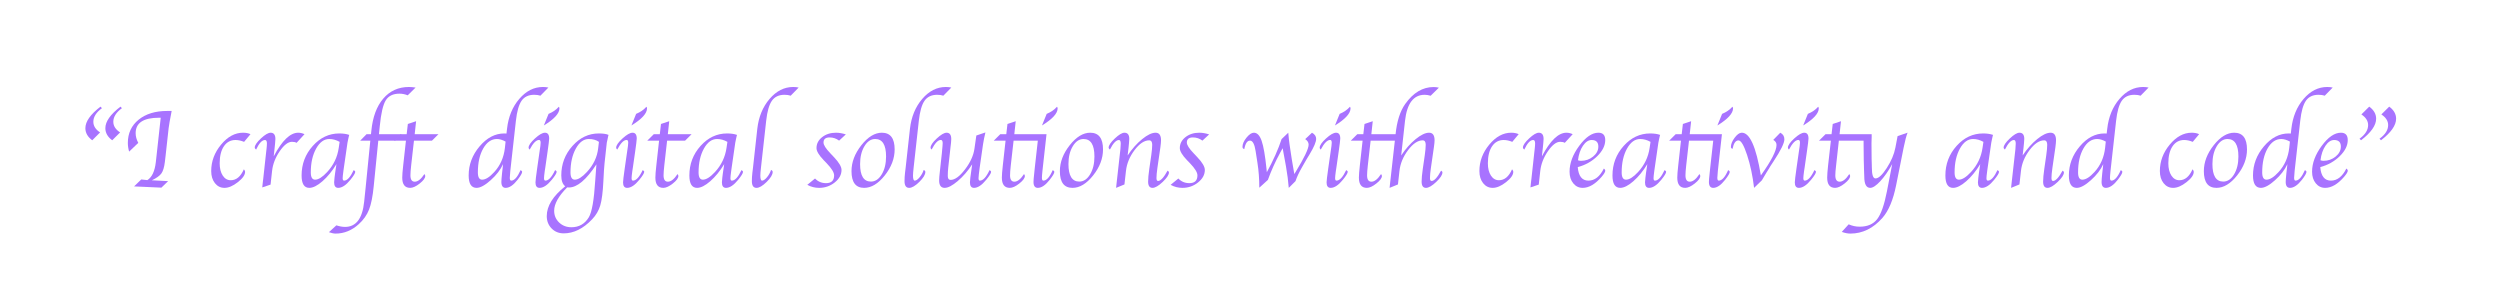 <?xml version="1.0" encoding="UTF-8" standalone="no"?>
<!DOCTYPE svg PUBLIC "-//W3C//DTD SVG 1.1//EN" "http://www.w3.org/Graphics/SVG/1.1/DTD/svg11.dtd">
<!-- Created with Vectornator (http://vectornator.io/) -->
<svg height="100%" stroke-miterlimit="10" style="fill-rule:nonzero;clip-rule:evenodd;stroke-linecap:round;stroke-linejoin:round;" version="1.1" viewBox="0 0 3481.37 399.269" width="100%" xml:space="preserve" xmlns="http://www.w3.org/2000/svg" xmlns:vectornator="http://vectornator.io" xmlns:xlink="http://www.w3.org/1999/xlink">
<defs>
<clipPath id="TextBounds">
<rect height="352.893" width="3367.29" x="34.229" y="80.578"/>
</clipPath>
</defs>
<g id="Layer-1" vectornator:layerName="Layer 1">
<g fill="#a873ff" opacity="1" stroke="none">
<path clip-path="url(#TextBounds)" d="M167.795 148.484L169.748 150.672C161.78 156.505 157.795 162.807 157.795 169.578C157.795 175.359 160.946 180.307 167.248 184.422L156.233 195.359C149.878 190.62 146.701 184.995 146.701 178.484C146.701 169.265 153.733 159.265 167.795 148.484ZM139.983 148.484L141.936 150.672C133.967 156.505 129.983 162.807 129.983 169.578C129.983 175.359 133.108 180.307 139.358 184.422L128.42 195.359C122.066 190.62 118.889 184.995 118.889 178.484C118.889 169.265 125.92 159.265 139.983 148.484Z" fill-rule="evenodd"/>
<path clip-path="url(#TextBounds)" d="M192.561 198.953L179.826 211.14C178.628 207.078 178.03 203.041 178.03 199.031C178.03 185.594 183.03 174.812 193.03 166.687C203.03 158.562 216.311 154.5 232.873 154.5L239.045 154.5C236.701 166.427 235.295 174.448 234.826 178.562L230.608 216.765L229.592 225.437C228.707 232.833 227.105 238.172 224.787 241.453C222.47 244.734 218.03 247.937 211.467 251.062L234.123 252.234L224.748 261.297L186.701 259.578L196.701 249.89L205.217 250.828C211.571 246.817 215.477 238.614 216.936 226.219L217.795 218.64L223.811 163.953L221.389 163.953C199.722 163.953 188.889 171.114 188.889 185.437C188.889 189.916 190.113 194.422 192.561 198.953Z" fill-rule="evenodd"/>
<path clip-path="url(#TextBounds)" d="M348.811 186.844L339.905 197.547C335.738 195.828 331.753 194.969 327.951 194.969C321.128 194.969 315.751 197.859 311.819 203.64C307.886 209.422 305.92 217.338 305.92 227.39C305.92 234.474 307.339 240.177 310.178 244.5C313.017 248.823 316.727 250.984 321.311 250.984C329.071 250.984 335.165 245.906 339.592 235.75C340.738 237 341.311 238.172 341.311 239.265C341.311 243.588 337.938 248.393 331.194 253.679C324.449 258.966 318.264 261.609 312.639 261.609C307.222 261.609 302.782 259.435 299.319 255.086C295.855 250.737 294.123 245.099 294.123 238.172C294.123 224.682 298.707 212.416 307.873 201.375C317.04 190.333 327.222 184.812 338.42 184.812C342.483 184.812 345.946 185.489 348.811 186.844Z" fill-rule="evenodd"/>
<path clip-path="url(#TextBounds)" d="M381.155 217.703C392.717 195.776 404.097 184.812 415.295 184.812C418.212 184.812 421.128 185.489 424.045 186.844L413.03 198.875C411.363 197.937 409.227 197.469 406.623 197.469C401.207 197.469 395.49 201.857 389.475 210.633C383.459 219.409 379.931 228.536 378.889 238.015L376.78 257.078L365.217 260.984L365.451 258.64L365.998 253.562L366.623 248.484L370.686 211.297L371.155 207.234C371.519 204.161 371.701 201.661 371.701 199.734C371.701 196.557 370.816 194.969 369.045 194.969C364.878 194.969 360.738 199.422 356.623 208.328C355.321 207.338 354.696 206.323 354.748 205.281C354.905 202.104 357.808 197.898 363.459 192.664C369.11 187.429 373.576 184.812 376.858 184.812C381.285 184.812 383.498 187.729 383.498 193.562C383.498 194.969 383.368 196.87 383.108 199.265L382.561 204.734L381.858 211.297L381.155 217.703Z" fill-rule="evenodd"/>
<path clip-path="url(#TextBounds)" d="M468.498 228.562C462.613 238.25 456.142 246.179 449.084 252.351C442.027 258.523 435.894 261.609 430.686 261.609C423.55 261.609 419.983 255.854 419.983 244.344C419.983 228.51 425.178 214.799 435.569 203.211C445.959 191.622 458.264 185.828 472.483 185.828C477.899 185.828 482.509 186.505 486.311 187.859C486.05 188.797 485.894 189.37 485.842 189.578L484.905 193.719C484.28 196.583 483.941 198.25 483.889 198.719L478.889 233.25L478.186 238.25C477.509 243.198 477.17 246.505 477.17 248.172C477.17 250.411 477.821 251.531 479.123 251.531C483.498 251.531 487.977 246.635 492.561 236.844C493.967 237.677 494.67 238.51 494.67 239.344C494.67 241.166 492.431 244.838 487.951 250.359C481.858 257.859 476.207 261.609 470.998 261.609C467.196 261.609 465.295 259.057 465.295 253.953C465.295 252.39 465.477 250.229 465.842 247.469L466.623 241.219L467.639 234.344L468.498 228.562ZM472.951 197.547C468.212 194.89 463.42 193.562 458.576 193.562C451.285 193.562 445.165 198.015 440.217 206.922C435.269 215.828 432.795 226.87 432.795 240.047C432.795 246.817 434.8 250.203 438.811 250.203C443.446 250.203 449.045 246.661 455.608 239.578C464.462 230.047 469.826 218.849 471.701 205.984L472.951 197.547Z" fill-rule="evenodd"/>
<path clip-path="url(#TextBounds)" d="M526.78 195.906L520.451 259.109C519.045 273.432 516.871 284.344 513.928 291.844C510.985 299.344 506.233 306.088 499.67 312.078C490.035 320.88 479.227 325.281 467.248 325.281C464.852 325.281 461.78 324.63 458.03 323.328L468.42 313.797C472.847 315.255 476.858 315.984 480.451 315.984C495.816 315.984 504.696 304.344 507.092 281.062L509.123 261.687L515.686 195.906L501.545 195.906L510.451 186.844L516.623 186.844L517.092 182.312C518.967 163.041 524.514 148.028 533.733 137.273C542.951 126.518 554.852 121.14 569.436 121.14C572.196 121.14 575.295 121.401 578.733 121.922L567.795 132.703C563.889 131.192 560.061 130.437 556.311 130.437C547.352 130.437 540.972 133.536 537.17 139.734C533.368 145.932 530.608 157.807 528.889 175.359L527.717 186.844L559.358 186.844L550.061 195.906L526.78 195.906Z" fill-rule="evenodd"/>
<path clip-path="url(#TextBounds)" d="M576.467 195.906L572.561 230.437C571.884 236.635 571.545 241.219 571.545 244.187C571.545 250.073 573.55 253.015 577.561 253.015C581.884 253.015 586.363 249.474 590.998 242.39C591.78 243.38 592.17 244.265 592.17 245.047C592.17 247.963 589.605 251.453 584.475 255.515C579.345 259.578 574.931 261.609 571.233 261.609C563.837 261.609 560.139 256.87 560.139 247.39C560.139 243.901 560.582 238.25 561.467 230.437L565.295 195.906L548.811 195.906L557.951 186.844L566.311 186.844L567.951 172.625L579.436 168.797L577.483 186.844L610.608 186.844L601.467 195.906L576.467 195.906Z" fill-rule="evenodd"/>
<path clip-path="url(#TextBounds)" d="M705.295 185.984L706.076 179.265C707.951 162.599 713.642 148.745 723.147 137.703C732.652 126.661 743.602 121.14 755.998 121.14C758.967 121.14 761.519 121.401 763.655 121.922L752.561 133.25C750.113 132.416 747.222 132 743.889 132C736.076 132 730.243 134.734 726.389 140.203C722.535 145.672 719.878 154.995 718.42 168.172L711.155 233.25L710.608 238.25C710.139 242.677 709.905 245.828 709.905 247.703C709.905 250.255 710.582 251.531 711.936 251.531C716.259 251.531 720.608 246.635 724.983 236.844C726.389 237.677 727.092 238.51 727.092 239.344C727.092 241.219 724.983 244.89 720.764 250.359C714.878 257.859 709.358 261.609 704.201 261.609C700.191 261.609 698.186 258.849 698.186 253.328C698.186 251.297 698.498 247.26 699.123 241.219L699.905 234.344L700.53 228.562C696.988 236.375 691.246 243.836 683.303 250.945C675.36 258.054 668.811 261.609 663.655 261.609C656.311 261.609 652.639 255.854 652.639 244.344C652.639 229.291 657.717 215.776 667.873 203.797C678.03 191.817 689.488 185.828 702.248 185.828C702.873 185.828 703.889 185.88 705.295 185.984ZM704.045 197.156C699.67 194.76 695.66 193.562 692.014 193.562C684.306 193.562 677.951 197.937 672.951 206.687C667.951 215.437 665.451 226.557 665.451 240.047C665.451 246.817 667.431 250.203 671.389 250.203C676.181 250.203 681.806 246.661 688.264 239.578C696.649 230.463 701.597 219.265 703.108 205.984L704.045 197.156Z" fill-rule="evenodd"/>
<path clip-path="url(#TextBounds)" d="M773.03 236.844C774.436 237.677 775.139 238.484 775.139 239.265C775.139 241.14 772.873 244.838 768.342 250.359C762.248 257.859 756.597 261.609 751.389 261.609C747.587 261.609 745.686 259.083 745.686 254.031C745.686 251.896 746.467 245.333 748.03 234.344L751.076 213.094L751.858 207.703L752.483 203.406C752.743 201.583 752.873 200.047 752.873 198.797C752.873 196.192 752.144 194.89 750.686 194.89C746.623 194.89 742.248 199.37 737.561 208.328C736.571 207.442 736.076 206.557 736.076 205.672C736.076 202.495 739.006 198.224 744.865 192.859C750.725 187.495 755.399 184.812 758.889 184.812C762.795 184.812 764.748 187.521 764.748 192.937C764.748 193.979 764.54 196.114 764.123 199.344L763.42 204.578C763.368 204.995 763.082 207.104 762.561 210.906L759.358 233.25L758.576 238.25C757.899 243.198 757.561 246.505 757.561 248.172C757.561 250.411 758.212 251.531 759.514 251.531C763.889 251.531 768.394 246.635 773.03 236.844ZM757.326 174.734L763.889 158.562C769.722 156.166 774.514 152.859 778.264 148.64C778.785 149.37 779.045 150.125 779.045 150.906C779.045 157.885 771.806 165.828 757.326 174.734Z" fill-rule="evenodd"/>
<path clip-path="url(#TextBounds)" d="M834.045 197.547C830.295 194.89 825.582 193.562 819.905 193.562C812.769 193.562 806.74 198.041 801.819 207C796.897 215.958 794.436 226.974 794.436 240.047C794.436 246.817 796.441 250.203 800.451 250.203C805.035 250.203 810.634 246.661 817.248 239.578C826.415 229.734 831.675 218.588 833.03 206.14L834.045 197.547ZM847.405 187.859C847.144 188.797 846.988 189.37 846.936 189.578L846.076 193.719C845.399 196.739 845.035 198.406 844.983 198.719L841.858 227.312C841.337 232.104 840.79 240.515 840.217 252.547C839.488 267.599 838.056 278.745 835.92 285.984C833.785 293.224 830.009 299.682 824.592 305.359C812.196 318.432 798.993 324.969 784.983 324.969C778.212 324.969 772.587 322.677 768.108 318.094C763.628 313.51 761.389 307.781 761.389 300.906C761.389 286.896 769.957 273.067 787.092 259.422C783.446 256.557 781.623 251.505 781.623 244.265C781.623 228.536 786.806 214.864 797.17 203.25C807.535 191.635 819.774 185.828 833.889 185.828C839.878 185.828 844.384 186.505 847.405 187.859ZM830.53 228.875C816.467 250.333 803.733 261.062 792.326 261.062C791.858 261.062 791.024 261.01 789.826 260.906C777.743 273.094 771.701 283.953 771.701 293.484C771.701 299.995 774.006 305.45 778.615 309.851C783.225 314.252 788.941 316.453 795.764 316.453C806.285 316.453 814.358 311.817 819.983 302.547C824.253 295.411 827.222 278.406 828.889 251.531C829.514 241.375 830.061 233.823 830.53 228.875Z" fill-rule="evenodd"/>
<path clip-path="url(#TextBounds)" d="M894.983 236.844C896.389 237.677 897.092 238.484 897.092 239.265C897.092 241.14 894.826 244.838 890.295 250.359C884.201 257.859 878.55 261.609 873.342 261.609C869.54 261.609 867.639 259.083 867.639 254.031C867.639 251.896 868.42 245.333 869.983 234.344L873.03 213.094L873.811 207.703L874.436 203.406C874.696 201.583 874.826 200.047 874.826 198.797C874.826 196.192 874.097 194.89 872.639 194.89C868.576 194.89 864.201 199.37 859.514 208.328C858.524 207.442 858.03 206.557 858.03 205.672C858.03 202.495 860.959 198.224 866.819 192.859C872.678 187.495 877.352 184.812 880.842 184.812C884.748 184.812 886.701 187.521 886.701 192.937C886.701 193.979 886.493 196.114 886.076 199.344L885.373 204.578C885.321 204.995 885.035 207.104 884.514 210.906L881.311 233.25L880.53 238.25C879.852 243.198 879.514 246.505 879.514 248.172C879.514 250.411 880.165 251.531 881.467 251.531C885.842 251.531 890.347 246.635 894.983 236.844ZM879.28 174.734L885.842 158.562C891.675 156.166 896.467 152.859 900.217 148.64C900.738 149.37 900.998 150.125 900.998 150.906C900.998 157.885 893.759 165.828 879.28 174.734Z" fill-rule="evenodd"/>
<path clip-path="url(#TextBounds)" d="M928.967 195.906L925.061 230.437C924.384 236.635 924.045 241.219 924.045 244.187C924.045 250.073 926.05 253.015 930.061 253.015C934.384 253.015 938.863 249.474 943.498 242.39C944.28 243.38 944.67 244.265 944.67 245.047C944.67 247.963 942.105 251.453 936.975 255.515C931.845 259.578 927.431 261.609 923.733 261.609C916.337 261.609 912.639 256.87 912.639 247.39C912.639 243.901 913.082 238.25 913.967 230.437L917.795 195.906L901.311 195.906L910.451 186.844L918.811 186.844L920.451 172.625L931.936 168.797L929.983 186.844L963.108 186.844L953.967 195.906L928.967 195.906Z" fill-rule="evenodd"/>
<path clip-path="url(#TextBounds)" d="M1008.5 228.562C1002.61 238.25 996.142 246.179 989.084 252.351C982.027 258.523 975.894 261.609 970.686 261.609C963.55 261.609 959.983 255.854 959.983 244.344C959.983 228.51 965.178 214.799 975.569 203.211C985.959 191.622 998.264 185.828 1012.48 185.828C1017.9 185.828 1022.51 186.505 1026.31 187.859C1026.05 188.797 1025.89 189.37 1025.84 189.578L1024.9 193.719C1024.28 196.583 1023.94 198.25 1023.89 198.719L1018.89 233.25L1018.19 238.25C1017.51 243.198 1017.17 246.505 1017.17 248.172C1017.17 250.411 1017.82 251.531 1019.12 251.531C1023.5 251.531 1027.98 246.635 1032.56 236.844C1033.97 237.677 1034.67 238.51 1034.67 239.344C1034.67 241.166 1032.43 244.838 1027.95 250.359C1021.86 257.859 1016.21 261.609 1011 261.609C1007.2 261.609 1005.3 259.057 1005.3 253.953C1005.3 252.39 1005.48 250.229 1005.84 247.469L1006.62 241.219L1007.64 234.344L1008.5 228.562ZM1012.95 197.547C1008.21 194.89 1003.42 193.562 998.576 193.562C991.285 193.562 985.165 198.015 980.217 206.922C975.269 215.828 972.795 226.87 972.795 240.047C972.795 246.817 974.8 250.203 978.811 250.203C983.446 250.203 989.045 246.661 995.608 239.578C1004.46 230.047 1009.83 218.849 1011.7 205.984L1012.95 197.547Z" fill-rule="evenodd"/>
<path clip-path="url(#TextBounds)" d="M1073.73 236.609C1075.24 237.338 1076 238.276 1076 239.422C1076 243.172 1073.2 247.807 1067.6 253.328C1062 258.849 1057.3 261.609 1053.5 261.609C1049.18 261.609 1047.01 258.484 1047.01 252.234C1047.01 248.432 1047.25 244.552 1047.72 240.594L1048.58 233.64L1054.59 179.265C1056.47 162.703 1062.16 148.875 1071.66 137.781C1081.17 126.687 1092.12 121.14 1104.51 121.14C1107.53 121.14 1110.09 121.401 1112.17 121.922L1101.08 133.25C1098.63 132.416 1095.76 132 1092.48 132C1084.67 132 1078.82 134.747 1074.94 140.242C1071.06 145.737 1068.39 155.047 1066.94 168.172L1059.67 233.64C1059.1 238.692 1058.81 242.312 1058.81 244.5C1058.81 249.187 1059.62 251.531 1061.23 251.531C1063.16 251.531 1065.43 249.982 1068.03 246.883C1070.63 243.784 1072.53 240.359 1073.73 236.609Z" fill-rule="evenodd"/>
<path clip-path="url(#TextBounds)" d="M1124.2 257.39L1134.98 248.562C1139.05 252.885 1144.15 255.047 1150.3 255.047C1157.8 255.047 1161.55 251.427 1161.55 244.187C1161.55 240.177 1158.11 234.578 1151.23 227.39L1146.78 222.781C1140.27 215.958 1137.01 210.437 1137.01 206.219C1137.01 200.177 1139.63 195.099 1144.87 190.984C1150.1 186.87 1156.55 184.812 1164.2 184.812C1168.37 184.812 1172.93 185.594 1177.87 187.156L1168.5 195.828C1164.54 192.859 1160.14 191.375 1155.3 191.375C1149.62 191.375 1146.78 193.745 1146.78 198.484C1146.78 201.87 1149.93 206.844 1156.23 213.406L1161.08 218.562C1168.26 226.062 1171.86 232.104 1171.86 236.687C1171.86 243.25 1168.71 249.044 1162.4 254.07C1156.1 259.096 1148.84 261.609 1140.61 261.609C1134.77 261.609 1129.31 260.203 1124.2 257.39Z" fill-rule="evenodd"/>
<path clip-path="url(#TextBounds)" d="M1203.34 261.609C1191.62 261.609 1185.76 253.849 1185.76 238.328C1185.76 225.828 1190.35 213.784 1199.51 202.195C1208.68 190.607 1218.19 184.812 1228.03 184.812C1239.9 184.812 1245.84 192.573 1245.84 208.094C1245.84 220.646 1241.26 232.703 1232.09 244.265C1222.93 255.828 1213.34 261.609 1203.34 261.609ZM1212.8 252.859C1218.78 252.859 1223.8 249.526 1227.83 242.859C1231.87 236.192 1233.89 227.885 1233.89 217.937C1233.89 201.687 1228.84 193.562 1218.73 193.562C1212.8 193.562 1207.81 196.909 1203.77 203.601C1199.74 210.294 1197.72 218.588 1197.72 228.484C1197.72 244.734 1202.74 252.859 1212.8 252.859Z" fill-rule="evenodd"/>
<path clip-path="url(#TextBounds)" d="M1286.31 236.609C1287.82 237.338 1288.58 238.276 1288.58 239.422C1288.58 243.172 1285.78 247.807 1280.18 253.328C1274.58 258.849 1269.88 261.609 1266.08 261.609C1261.75 261.609 1259.59 258.484 1259.59 252.234C1259.59 248.432 1259.83 244.552 1260.3 240.594L1261.15 233.64L1267.17 179.265C1269.05 162.703 1274.74 148.875 1284.24 137.781C1293.75 126.687 1304.7 121.14 1317.09 121.14C1320.11 121.14 1322.66 121.401 1324.75 121.922L1313.65 133.25C1311.21 132.416 1308.34 132 1305.06 132C1297.25 132 1291.4 134.747 1287.52 140.242C1283.64 145.737 1280.97 155.047 1279.51 168.172L1272.25 233.64C1271.68 238.692 1271.39 242.312 1271.39 244.5C1271.39 249.187 1272.2 251.531 1273.81 251.531C1275.74 251.531 1278 249.982 1280.61 246.883C1283.21 243.784 1285.11 240.359 1286.31 236.609Z" fill-rule="evenodd"/>
<path clip-path="url(#TextBounds)" d="M1353.81 228.875C1347.87 237.989 1341.18 245.724 1333.73 252.078C1326.28 258.432 1320.22 261.609 1315.53 261.609C1310.37 261.609 1307.8 258.172 1307.8 251.297C1307.8 248.745 1308.13 244.552 1308.81 238.719L1311.62 213.094C1311.68 212.729 1311.81 211.219 1312.01 208.562L1312.48 203.484C1312.64 201.974 1312.72 200.62 1312.72 199.422C1312.72 196.401 1311.86 194.89 1310.14 194.89C1306.18 194.89 1301.91 199.344 1297.33 208.25C1296.34 207.469 1295.84 206.635 1295.84 205.75C1295.84 202.521 1298.72 198.224 1304.47 192.859C1310.23 187.495 1314.8 184.812 1318.19 184.812C1322.51 184.812 1324.67 187.781 1324.67 193.719C1324.67 195.125 1324.57 196.765 1324.36 198.64L1323.65 204.656L1322.95 211.219L1320.45 233.562C1320.03 237.364 1319.83 241.219 1319.83 245.125C1319.83 248.719 1321.15 250.515 1323.81 250.515C1329.7 250.515 1336.35 245.672 1343.77 235.984C1351.19 226.297 1355.58 216.713 1356.94 207.234L1359.59 188.719L1372.25 184.422C1370.79 190.463 1369.7 195.854 1368.97 200.594L1364.28 233.25C1364.02 235.229 1363.81 236.896 1363.65 238.25L1363.11 242.547C1362.8 245.203 1362.64 247.078 1362.64 248.172C1362.64 250.411 1363.26 251.531 1364.51 251.531C1368.94 251.531 1373.45 246.635 1378.03 236.844C1379.44 237.677 1380.14 238.51 1380.14 239.344C1380.14 241.166 1377.87 244.838 1373.34 250.359C1367.25 257.859 1361.6 261.609 1356.39 261.609C1352.59 261.609 1350.69 259.057 1350.69 253.953C1350.69 252.338 1350.87 250.177 1351.23 247.469L1352.09 241.219C1352.56 237.833 1352.87 235.541 1353.03 234.344L1353.81 228.875Z" fill-rule="evenodd"/>
<path clip-path="url(#TextBounds)" d="M1411.47 195.906L1407.56 230.437C1406.88 236.635 1406.55 241.219 1406.55 244.187C1406.55 250.073 1408.55 253.015 1412.56 253.015C1416.88 253.015 1421.36 249.474 1426 242.39C1426.78 243.38 1427.17 244.265 1427.17 245.047C1427.17 247.963 1424.61 251.453 1419.47 255.515C1414.34 259.578 1409.93 261.609 1406.23 261.609C1398.84 261.609 1395.14 256.87 1395.14 247.39C1395.14 243.901 1395.58 238.25 1396.47 230.437L1400.3 195.906L1383.81 195.906L1392.95 186.844L1401.31 186.844L1402.95 172.625L1414.44 168.797L1412.48 186.844L1457.33 186.844L1452.17 233.25L1451.62 238.25C1451.15 242.677 1450.92 245.802 1450.92 247.625C1450.92 250.229 1451.6 251.531 1452.95 251.531C1457.38 251.531 1461.73 246.635 1466 236.844C1467.46 237.677 1468.19 238.536 1468.19 239.422C1468.19 241.245 1466.05 244.89 1461.78 250.359C1455.89 257.859 1450.37 261.609 1445.22 261.609C1441.21 261.609 1439.2 258.849 1439.2 253.328C1439.2 251.297 1439.54 247.26 1440.22 241.219L1440.92 234.344L1445.22 195.906L1411.47 195.906ZM1451 174.734L1457.56 158.562C1463.39 156.166 1468.19 152.859 1471.94 148.64C1472.51 149.37 1472.8 150.125 1472.8 150.906C1472.8 157.885 1465.53 165.828 1451 174.734Z" fill-rule="evenodd"/>
<path clip-path="url(#TextBounds)" d="M1493.5 261.609C1481.78 261.609 1475.92 253.849 1475.92 238.328C1475.92 225.828 1480.5 213.784 1489.67 202.195C1498.84 190.607 1508.34 184.812 1518.19 184.812C1530.06 184.812 1536 192.573 1536 208.094C1536 220.646 1531.41 232.703 1522.25 244.265C1513.08 255.828 1503.5 261.609 1493.5 261.609ZM1502.95 252.859C1508.94 252.859 1513.95 249.526 1517.99 242.859C1522.03 236.192 1524.05 227.885 1524.05 217.937C1524.05 201.687 1518.99 193.562 1508.89 193.562C1502.95 193.562 1497.96 196.909 1493.93 203.601C1489.89 210.294 1487.87 218.588 1487.87 228.484C1487.87 244.734 1492.9 252.859 1502.95 252.859Z" fill-rule="evenodd"/>
<path clip-path="url(#TextBounds)" d="M1565.84 256.844L1554.2 261.609L1554.44 259.422L1555.06 253.64L1555.69 248.172L1559.75 211.922L1560.22 207.781C1560.53 204.552 1560.69 201.948 1560.69 199.969C1560.69 196.635 1559.85 194.969 1558.19 194.969C1554.28 194.969 1550.09 199.396 1545.61 208.25C1544.41 207.26 1543.81 206.401 1543.81 205.672C1543.81 202.547 1546.66 198.289 1552.37 192.898C1558.07 187.508 1562.56 184.812 1565.84 184.812C1570.32 184.812 1572.56 187.677 1572.56 193.406C1572.56 194.864 1572.43 196.817 1572.17 199.265L1571.55 205.594L1570.92 210.906L1570.3 216.453C1576.44 207.286 1583.17 199.721 1590.49 193.758C1597.81 187.794 1604.05 184.812 1609.2 184.812C1614.25 184.812 1616.78 188.328 1616.78 195.359C1616.78 197.495 1616.49 200.698 1615.92 204.969L1611.7 234.109C1610.87 239.942 1610.45 244.552 1610.45 247.937C1610.45 250.646 1611.18 252 1612.64 252C1616.23 252 1620.66 247.208 1625.92 237.625C1627.17 238.406 1627.8 239.213 1627.8 240.047C1627.8 243.432 1624.89 247.872 1619.08 253.367C1613.28 258.862 1608.55 261.609 1604.9 261.609C1600.84 261.609 1598.81 258.692 1598.81 252.859C1598.81 248.588 1599.36 242.677 1600.45 235.125L1603.19 216.219C1604.07 210.073 1604.51 205.203 1604.51 201.609C1604.51 197.495 1603.08 195.437 1600.22 195.437C1593.55 195.437 1586.79 199.956 1579.94 208.992C1573.09 218.028 1569.1 227.729 1567.95 238.094L1565.84 256.844Z" fill-rule="evenodd"/>
<path clip-path="url(#TextBounds)" d="M1630.14 257.39L1640.92 248.562C1644.98 252.885 1650.09 255.047 1656.23 255.047C1663.73 255.047 1667.48 251.427 1667.48 244.187C1667.48 240.177 1664.05 234.578 1657.17 227.39L1652.72 222.781C1646.21 215.958 1642.95 210.437 1642.95 206.219C1642.95 200.177 1645.57 195.099 1650.8 190.984C1656.04 186.87 1662.48 184.812 1670.14 184.812C1674.31 184.812 1678.86 185.594 1683.81 187.156L1674.44 195.828C1670.48 192.859 1666.08 191.375 1661.23 191.375C1655.56 191.375 1652.72 193.745 1652.72 198.484C1652.72 201.87 1655.87 206.844 1662.17 213.406L1667.01 218.562C1674.2 226.062 1677.8 232.104 1677.8 236.687C1677.8 243.25 1674.64 249.044 1668.34 254.07C1662.04 259.096 1654.77 261.609 1646.55 261.609C1640.71 261.609 1635.24 260.203 1630.14 257.39Z" fill-rule="evenodd"/>
<path clip-path="url(#TextBounds)" d="M1753.65 261.375C1753.65 249.291 1752.8 237.807 1751.08 226.922L1748.5 210.359C1747.04 200.932 1744.54 196.088 1741 195.828C1737.04 195.515 1734.28 199.448 1732.72 207.625C1731.05 207.156 1730.22 206.114 1730.22 204.5C1730.22 200.541 1732.08 196.271 1735.8 191.687C1739.53 187.104 1742.95 184.812 1746.08 184.812C1750.66 184.812 1754.27 188.588 1756.9 196.14C1759.53 203.692 1761.78 216.661 1763.65 235.047L1764.12 239.812C1773.29 222.989 1780.14 207.625 1784.67 193.719L1793.97 184.812C1794.59 191.844 1795.19 197.286 1795.76 201.14L1797.64 213.64L1798.97 222.39L1802.4 242.39L1804.28 239.344C1816.31 219.656 1822.33 207.026 1822.33 201.453C1822.33 198.432 1820.74 195.854 1817.56 193.719L1827.01 184.812C1830.87 186.948 1832.8 189.786 1832.8 193.328C1832.8 197.599 1829.83 204.656 1823.89 214.5L1819.12 222.39L1813.26 232.625C1809.05 239.969 1805.97 246.505 1804.05 252.234L1794.67 261.609C1793.94 252.234 1792.66 242.364 1790.84 232L1789.51 224.656L1786.15 206.375L1782.48 213.094C1775.82 225.281 1770.19 237.755 1765.61 250.515L1753.65 261.375Z" fill-rule="evenodd"/>
<path clip-path="url(#TextBounds)" d="M1874.67 236.844C1876.08 237.677 1876.78 238.484 1876.78 239.265C1876.78 241.14 1874.51 244.838 1869.98 250.359C1863.89 257.859 1858.24 261.609 1853.03 261.609C1849.23 261.609 1847.33 259.083 1847.33 254.031C1847.33 251.896 1848.11 245.333 1849.67 234.344L1852.72 213.094L1853.5 207.703L1854.12 203.406C1854.38 201.583 1854.51 200.047 1854.51 198.797C1854.51 196.192 1853.78 194.89 1852.33 194.89C1848.26 194.89 1843.89 199.37 1839.2 208.328C1838.21 207.442 1837.72 206.557 1837.72 205.672C1837.72 202.495 1840.65 198.224 1846.51 192.859C1852.37 187.495 1857.04 184.812 1860.53 184.812C1864.44 184.812 1866.39 187.521 1866.39 192.937C1866.39 193.979 1866.18 196.114 1865.76 199.344L1865.06 204.578C1865.01 204.995 1864.72 207.104 1864.2 210.906L1861 233.25L1860.22 238.25C1859.54 243.198 1859.2 246.505 1859.2 248.172C1859.2 250.411 1859.85 251.531 1861.15 251.531C1865.53 251.531 1870.03 246.635 1874.67 236.844ZM1858.97 174.734L1865.53 158.562C1871.36 156.166 1876.15 152.859 1879.9 148.64C1880.43 149.37 1880.69 150.125 1880.69 150.906C1880.69 157.885 1873.45 165.828 1858.97 174.734Z" fill-rule="evenodd"/>
<path clip-path="url(#TextBounds)" d="M1942.4 195.906L1908.65 195.906L1904.75 230.437C1904.07 236.635 1903.73 241.219 1903.73 244.187C1903.73 250.073 1905.74 253.015 1909.75 253.015C1914.07 253.015 1918.55 249.474 1923.19 242.39C1923.97 243.38 1924.36 244.265 1924.36 245.047C1924.36 247.963 1921.79 251.453 1916.66 255.515C1911.53 259.578 1907.12 261.609 1903.42 261.609C1896.02 261.609 1892.33 256.87 1892.33 247.39C1892.33 243.901 1892.77 238.25 1893.65 230.437L1897.48 195.906L1881 195.906L1890.14 186.844L1898.5 186.844L1900.14 172.625L1911.62 168.797L1909.67 186.844L1943.42 186.844C1945.24 168.823 1949.72 154.786 1956.86 144.734C1968.06 129.057 1981.18 121.219 1996.23 121.219C1998.78 121.219 2001.28 121.505 2003.73 122.078L1992.25 133.328C1989.28 132.442 1986.49 132 1983.89 132C1968.37 132 1959.25 144.083 1956.55 168.25L1951.23 216.453C1957.33 207.286 1964.03 199.721 1971.35 193.758C1978.67 187.794 1984.9 184.812 1990.06 184.812C1995.16 184.812 1997.72 188.354 1997.72 195.437C1997.72 197.469 1997.4 200.646 1996.78 204.969L1992.56 234.109C1991.73 239.89 1991.31 244.526 1991.31 248.015C1991.31 250.672 1992.07 252 1993.58 252C1997.22 252 2001.62 247.208 2006.78 237.625C2008.03 238.406 2008.65 239.213 2008.65 240.047C2008.65 243.484 2005.75 247.937 1999.94 253.406C1994.14 258.875 1989.41 261.609 1985.76 261.609C1981.7 261.609 1979.67 258.692 1979.67 252.859C1979.67 248.588 1980.22 242.677 1981.31 235.125L1984.05 216.219C1984.93 210.021 1985.37 205.125 1985.37 201.531C1985.37 197.469 1983.94 195.437 1981.08 195.437C1974.41 195.437 1967.65 199.969 1960.8 209.031C1953.95 218.094 1949.96 227.781 1948.81 238.094L1946.7 256.844L1935.06 261.609L1935.3 259.422L1935.92 253.64L1936.55 248.172L1942.4 195.906Z" fill-rule="evenodd"/>
<path clip-path="url(#TextBounds)" d="M2114.83 186.844L2105.92 197.547C2101.75 195.828 2097.77 194.969 2093.97 194.969C2087.14 194.969 2081.77 197.859 2077.83 203.64C2073.9 209.422 2071.94 217.338 2071.94 227.39C2071.94 234.474 2073.36 240.177 2076.19 244.5C2079.03 248.823 2082.74 250.984 2087.33 250.984C2095.09 250.984 2101.18 245.906 2105.61 235.75C2106.75 237 2107.33 238.172 2107.33 239.265C2107.33 243.588 2103.95 248.393 2097.21 253.679C2090.46 258.966 2084.28 261.609 2078.65 261.609C2073.24 261.609 2068.8 259.435 2065.33 255.086C2061.87 250.737 2060.14 245.099 2060.14 238.172C2060.14 224.682 2064.72 212.416 2073.89 201.375C2083.06 190.333 2093.24 184.812 2104.44 184.812C2108.5 184.812 2111.96 185.489 2114.83 186.844Z" fill-rule="evenodd"/>
<path clip-path="url(#TextBounds)" d="M2147.17 217.703C2158.73 195.776 2170.11 184.812 2181.31 184.812C2184.23 184.812 2187.14 185.489 2190.06 186.844L2179.05 198.875C2177.38 197.937 2175.24 197.469 2172.64 197.469C2167.22 197.469 2161.51 201.857 2155.49 210.633C2149.47 219.409 2145.95 228.536 2144.9 238.015L2142.8 257.078L2131.23 260.984L2131.47 258.64L2132.01 253.562L2132.64 248.484L2136.7 211.297L2137.17 207.234C2137.53 204.161 2137.72 201.661 2137.72 199.734C2137.72 196.557 2136.83 194.969 2135.06 194.969C2130.89 194.969 2126.75 199.422 2122.64 208.328C2121.34 207.338 2120.71 206.323 2120.76 205.281C2120.92 202.104 2123.82 197.898 2129.47 192.664C2135.13 187.429 2139.59 184.812 2142.87 184.812C2147.3 184.812 2149.51 187.729 2149.51 193.562C2149.51 194.969 2149.38 196.87 2149.12 199.265L2148.58 204.734L2147.87 211.297L2147.17 217.703Z" fill-rule="evenodd"/>
<path clip-path="url(#TextBounds)" d="M2233.42 234.734C2234.72 235.62 2235.37 236.661 2235.37 237.859C2235.37 239.474 2233.71 242.234 2230.37 246.14C2221.47 256.453 2212.66 261.609 2203.97 261.609C2198.65 261.609 2194.28 259.5 2190.84 255.281C2187.4 251.062 2185.69 245.672 2185.69 239.109C2185.69 227.234 2190.18 215.216 2199.16 203.054C2208.15 190.893 2217.04 184.812 2225.84 184.812C2232.2 184.812 2235.37 188.224 2235.37 195.047C2235.37 202.703 2231.66 210.177 2224.24 217.469C2216.82 224.76 2207.77 229.838 2197.09 232.703C2198.13 245.255 2203.08 251.531 2211.94 251.531C2220.69 251.531 2227.85 245.932 2233.42 234.734ZM2197.4 223.172C2198.91 223.692 2200.3 223.953 2201.55 223.953C2208 223.953 2213.65 221.974 2218.5 218.015C2223.34 214.057 2225.76 209.422 2225.76 204.109C2225.76 198.015 2222.66 194.969 2216.47 194.969C2211.99 194.969 2207.94 197.638 2204.32 202.976C2200.7 208.315 2198.39 215.047 2197.4 223.172Z" fill-rule="evenodd"/>
<path clip-path="url(#TextBounds)" d="M2293.97 228.562C2288.08 238.25 2281.61 246.179 2274.55 252.351C2267.5 258.523 2261.36 261.609 2256.15 261.609C2249.02 261.609 2245.45 255.854 2245.45 244.344C2245.45 228.51 2250.65 214.799 2261.04 203.211C2271.43 191.622 2283.73 185.828 2297.95 185.828C2303.37 185.828 2307.98 186.505 2311.78 187.859C2311.52 188.797 2311.36 189.37 2311.31 189.578L2310.37 193.719C2309.75 196.583 2309.41 198.25 2309.36 198.719L2304.36 233.25L2303.65 238.25C2302.98 243.198 2302.64 246.505 2302.64 248.172C2302.64 250.411 2303.29 251.531 2304.59 251.531C2308.97 251.531 2313.45 246.635 2318.03 236.844C2319.44 237.677 2320.14 238.51 2320.14 239.344C2320.14 241.166 2317.9 244.838 2313.42 250.359C2307.33 257.859 2301.68 261.609 2296.47 261.609C2292.66 261.609 2290.76 259.057 2290.76 253.953C2290.76 252.39 2290.95 250.229 2291.31 247.469L2292.09 241.219L2293.11 234.344L2293.97 228.562ZM2298.42 197.547C2293.68 194.89 2288.89 193.562 2284.05 193.562C2276.75 193.562 2270.63 198.015 2265.69 206.922C2260.74 215.828 2258.26 226.87 2258.26 240.047C2258.26 246.817 2260.27 250.203 2264.28 250.203C2268.91 250.203 2274.51 246.661 2281.08 239.578C2289.93 230.047 2295.3 218.849 2297.17 205.984L2298.42 197.547Z" fill-rule="evenodd"/>
<path clip-path="url(#TextBounds)" d="M2352.01 195.906L2348.11 230.437C2347.43 236.635 2347.09 241.219 2347.09 244.187C2347.09 250.073 2349.1 253.015 2353.11 253.015C2357.43 253.015 2361.91 249.474 2366.55 242.39C2367.33 243.38 2367.72 244.265 2367.72 245.047C2367.72 247.963 2365.15 251.453 2360.02 255.515C2354.89 259.578 2350.48 261.609 2346.78 261.609C2339.38 261.609 2335.69 256.87 2335.69 247.39C2335.69 243.901 2336.13 238.25 2337.01 230.437L2340.84 195.906L2324.36 195.906L2333.5 186.844L2341.86 186.844L2343.5 172.625L2354.98 168.797L2353.03 186.844L2397.87 186.844L2392.72 233.25L2392.17 238.25C2391.7 242.677 2391.47 245.802 2391.47 247.625C2391.47 250.229 2392.14 251.531 2393.5 251.531C2397.93 251.531 2402.27 246.635 2406.55 236.844C2408 237.677 2408.73 238.536 2408.73 239.422C2408.73 241.245 2406.6 244.89 2402.33 250.359C2396.44 257.859 2390.92 261.609 2385.76 261.609C2381.75 261.609 2379.75 258.849 2379.75 253.328C2379.75 251.297 2380.09 247.26 2380.76 241.219L2381.47 234.344L2385.76 195.906L2352.01 195.906ZM2391.55 174.734L2398.11 158.562C2403.94 156.166 2408.73 152.859 2412.48 148.64C2413.06 149.37 2413.34 150.125 2413.34 150.906C2413.34 157.885 2406.08 165.828 2391.55 174.734Z" fill-rule="evenodd"/>
<path clip-path="url(#TextBounds)" d="M2452.09 244.265C2466.62 223.953 2473.89 209.812 2473.89 201.844C2473.89 198.875 2472.38 196.531 2469.36 194.812L2479.12 184.812C2482.93 186.739 2484.83 189.812 2484.83 194.031C2484.83 199.239 2479.85 209.37 2469.9 224.422C2467.72 227.651 2466.18 229.995 2465.3 231.453L2463.34 234.812L2459.75 240.515C2457.77 243.64 2455.69 247.156 2453.5 251.062L2442.64 261.609C2440.66 244.838 2437.43 229.63 2432.95 215.984C2428.47 202.338 2424.46 195.515 2420.92 195.515C2416.96 195.515 2414.2 199.448 2412.64 207.312C2411.13 206.791 2410.37 205.932 2410.37 204.734C2410.37 200.776 2412.08 196.505 2415.49 191.922C2418.9 187.338 2422.12 184.969 2425.14 184.812C2436.44 184.239 2445.43 204.057 2452.09 244.265Z" fill-rule="evenodd"/>
<path clip-path="url(#TextBounds)" d="M2526.7 236.844C2528.11 237.677 2528.81 238.484 2528.81 239.265C2528.81 241.14 2526.55 244.838 2522.01 250.359C2515.92 257.859 2510.27 261.609 2505.06 261.609C2501.26 261.609 2499.36 259.083 2499.36 254.031C2499.36 251.896 2500.14 245.333 2501.7 234.344L2504.75 213.094L2505.53 207.703L2506.15 203.406C2506.41 201.583 2506.55 200.047 2506.55 198.797C2506.55 196.192 2505.82 194.89 2504.36 194.89C2500.3 194.89 2495.92 199.37 2491.23 208.328C2490.24 207.442 2489.75 206.557 2489.75 205.672C2489.75 202.495 2492.68 198.224 2498.54 192.859C2504.4 187.495 2509.07 184.812 2512.56 184.812C2516.47 184.812 2518.42 187.521 2518.42 192.937C2518.42 193.979 2518.21 196.114 2517.8 199.344L2517.09 204.578C2517.04 204.995 2516.75 207.104 2516.23 210.906L2513.03 233.25L2512.25 238.25C2511.57 243.198 2511.23 246.505 2511.23 248.172C2511.23 250.411 2511.88 251.531 2513.19 251.531C2517.56 251.531 2522.07 246.635 2526.7 236.844ZM2511 174.734L2517.56 158.562C2523.39 156.166 2528.19 152.859 2531.94 148.64C2532.46 149.37 2532.72 150.125 2532.72 150.906C2532.72 157.885 2525.48 165.828 2511 174.734Z" fill-rule="evenodd"/>
<path clip-path="url(#TextBounds)" d="M2560.69 195.906L2556.86 230.437C2556.13 236.635 2555.76 241.219 2555.76 244.187C2555.76 250.073 2557.8 253.015 2561.86 253.015C2566.18 253.015 2570.63 249.474 2575.22 242.39C2576 243.38 2576.39 244.265 2576.39 245.047C2576.39 247.963 2573.82 251.453 2568.69 255.515C2563.56 259.578 2559.18 261.609 2555.53 261.609C2548.13 261.609 2544.44 256.87 2544.44 247.39C2544.44 243.901 2544.85 238.25 2545.69 230.437L2549.59 195.906L2533.03 195.906L2542.17 186.844L2550.53 186.844L2552.17 172.625L2563.65 168.797L2561.7 186.844L2606.39 186.844L2606.39 190.594L2606.15 199.734L2606.23 210.281L2606.31 220.906L2606.55 229.187L2606.62 232.859C2606.62 243.276 2608.32 248.484 2611.7 248.484C2615.92 248.484 2621.15 243.653 2627.4 233.992C2633.65 224.331 2637.66 214.838 2639.44 205.515L2642.48 189.578L2656.39 184.734C2654.62 189.265 2652.8 196.192 2650.92 205.515L2640.45 257.937C2636.34 278.458 2629.98 293.614 2621.39 303.406C2608.52 317.989 2593.63 325.281 2576.7 325.281C2573.16 325.281 2569.18 324.5 2564.75 322.937L2574.36 312.39C2579.25 314.578 2584.36 315.672 2589.67 315.672C2600.5 315.672 2608.63 312.169 2614.05 305.164C2619.46 298.159 2623.99 285.255 2627.64 266.453L2634.98 228.484C2629.67 238.172 2624.15 246.114 2618.42 252.312C2612.69 258.51 2608 261.609 2604.36 261.609C2598.84 261.609 2596.08 256.349 2596.08 245.828L2595.69 235.125L2595.61 231.14L2595.37 222.703L2595.14 200.047L2595.14 195.906L2560.69 195.906Z" fill-rule="evenodd"/>
<path clip-path="url(#TextBounds)" d="M2757.56 228.562C2751.68 238.25 2745.2 246.179 2738.15 252.351C2731.09 258.523 2724.96 261.609 2719.75 261.609C2712.61 261.609 2709.05 255.854 2709.05 244.344C2709.05 228.51 2714.24 214.799 2724.63 203.211C2735.02 191.622 2747.33 185.828 2761.55 185.828C2766.96 185.828 2771.57 186.505 2775.37 187.859C2775.11 188.797 2774.96 189.37 2774.9 189.578L2773.97 193.719C2773.34 196.583 2773 198.25 2772.95 198.719L2767.95 233.25L2767.25 238.25C2766.57 243.198 2766.23 246.505 2766.23 248.172C2766.23 250.411 2766.88 251.531 2768.19 251.531C2772.56 251.531 2777.04 246.635 2781.62 236.844C2783.03 237.677 2783.73 238.51 2783.73 239.344C2783.73 241.166 2781.49 244.838 2777.01 250.359C2770.92 257.859 2765.27 261.609 2760.06 261.609C2756.26 261.609 2754.36 259.057 2754.36 253.953C2754.36 252.39 2754.54 250.229 2754.9 247.469L2755.69 241.219L2756.7 234.344L2757.56 228.562ZM2762.01 197.547C2757.27 194.89 2752.48 193.562 2747.64 193.562C2740.35 193.562 2734.23 198.015 2729.28 206.922C2724.33 215.828 2721.86 226.87 2721.86 240.047C2721.86 246.817 2723.86 250.203 2727.87 250.203C2732.51 250.203 2738.11 246.661 2744.67 239.578C2753.52 230.047 2758.89 218.849 2760.76 205.984L2762.01 197.547Z" fill-rule="evenodd"/>
<path clip-path="url(#TextBounds)" d="M2812.17 256.844L2800.53 261.609L2800.76 259.422L2801.39 253.64L2802.01 248.172L2806.08 211.922L2806.55 207.781C2806.86 204.552 2807.01 201.948 2807.01 199.969C2807.01 196.635 2806.18 194.969 2804.51 194.969C2800.61 194.969 2796.41 199.396 2791.94 208.25C2790.74 207.26 2790.14 206.401 2790.14 205.672C2790.14 202.547 2792.99 198.289 2798.69 192.898C2804.4 187.508 2808.89 184.812 2812.17 184.812C2816.65 184.812 2818.89 187.677 2818.89 193.406C2818.89 194.864 2818.76 196.817 2818.5 199.265L2817.87 205.594L2817.25 210.906L2816.62 216.453C2822.77 207.286 2829.5 199.721 2836.82 193.758C2844.14 187.794 2850.37 184.812 2855.53 184.812C2860.58 184.812 2863.11 188.328 2863.11 195.359C2863.11 197.495 2862.82 200.698 2862.25 204.969L2858.03 234.109C2857.2 239.942 2856.78 244.552 2856.78 247.937C2856.78 250.646 2857.51 252 2858.97 252C2862.56 252 2866.99 247.208 2872.25 237.625C2873.5 238.406 2874.12 239.213 2874.12 240.047C2874.12 243.432 2871.22 247.872 2865.41 253.367C2859.61 258.862 2854.88 261.609 2851.23 261.609C2847.17 261.609 2845.14 258.692 2845.14 252.859C2845.14 248.588 2845.69 242.677 2846.78 235.125L2849.51 216.219C2850.4 210.073 2850.84 205.203 2850.84 201.609C2850.84 197.495 2849.41 195.437 2846.55 195.437C2839.88 195.437 2833.12 199.956 2826.27 208.992C2819.42 218.028 2815.43 227.729 2814.28 238.094L2812.17 256.844Z" fill-rule="evenodd"/>
<path clip-path="url(#TextBounds)" d="M2933.65 185.984L2934.44 179.265C2936.31 162.599 2942 148.745 2951.51 137.703C2961.01 126.661 2971.96 121.14 2984.36 121.14C2987.33 121.14 2989.88 121.401 2992.01 121.922L2980.92 133.25C2978.47 132.416 2975.58 132 2972.25 132C2964.44 132 2958.6 134.734 2954.75 140.203C2950.89 145.672 2948.24 154.995 2946.78 168.172L2939.51 233.25L2938.97 238.25C2938.5 242.677 2938.26 245.828 2938.26 247.703C2938.26 250.255 2938.94 251.531 2940.3 251.531C2944.62 251.531 2948.97 246.635 2953.34 236.844C2954.75 237.677 2955.45 238.51 2955.45 239.344C2955.45 241.219 2953.34 244.89 2949.12 250.359C2943.24 257.859 2937.72 261.609 2932.56 261.609C2928.55 261.609 2926.55 258.849 2926.55 253.328C2926.55 251.297 2926.86 247.26 2927.48 241.219L2928.26 234.344L2928.89 228.562C2925.35 236.375 2919.61 243.836 2911.66 250.945C2903.72 258.054 2897.17 261.609 2892.01 261.609C2884.67 261.609 2881 255.854 2881 244.344C2881 229.291 2886.08 215.776 2896.23 203.797C2906.39 191.817 2917.85 185.828 2930.61 185.828C2931.23 185.828 2932.25 185.88 2933.65 185.984ZM2932.4 197.156C2928.03 194.76 2924.02 193.562 2920.37 193.562C2912.66 193.562 2906.31 197.937 2901.31 206.687C2896.31 215.437 2893.81 226.557 2893.81 240.047C2893.81 246.817 2895.79 250.203 2899.75 250.203C2904.54 250.203 2910.16 246.661 2916.62 239.578C2925.01 230.463 2929.96 219.265 2931.47 205.984L2932.4 197.156Z" fill-rule="evenodd"/>
<path clip-path="url(#TextBounds)" d="M3062.4 186.844L3053.5 197.547C3049.33 195.828 3045.35 194.969 3041.55 194.969C3034.72 194.969 3029.34 197.859 3025.41 203.64C3021.48 209.422 3019.51 217.338 3019.51 227.39C3019.51 234.474 3020.93 240.177 3023.77 244.5C3026.61 248.823 3030.32 250.984 3034.9 250.984C3042.66 250.984 3048.76 245.906 3053.19 235.75C3054.33 237 3054.9 238.172 3054.9 239.265C3054.9 243.588 3051.53 248.393 3044.79 253.679C3038.04 258.966 3031.86 261.609 3026.23 261.609C3020.82 261.609 3016.38 259.435 3012.91 255.086C3009.45 250.737 3007.72 245.099 3007.72 238.172C3007.72 224.682 3012.3 212.416 3021.47 201.375C3030.63 190.333 3040.82 184.812 3052.01 184.812C3056.08 184.812 3059.54 185.489 3062.4 186.844Z" fill-rule="evenodd"/>
<path clip-path="url(#TextBounds)" d="M3086.55 261.609C3074.83 261.609 3068.97 253.849 3068.97 238.328C3068.97 225.828 3073.55 213.784 3082.72 202.195C3091.88 190.607 3101.39 184.812 3111.23 184.812C3123.11 184.812 3129.05 192.573 3129.05 208.094C3129.05 220.646 3124.46 232.703 3115.3 244.265C3106.13 255.828 3096.55 261.609 3086.55 261.609ZM3096 252.859C3101.99 252.859 3107 249.526 3111.04 242.859C3115.07 236.192 3117.09 227.885 3117.09 217.937C3117.09 201.687 3112.04 193.562 3101.94 193.562C3096 193.562 3091.01 196.909 3086.97 203.601C3082.94 210.294 3080.92 218.588 3080.92 228.484C3080.92 244.734 3085.95 252.859 3096 252.859Z" fill-rule="evenodd"/>
<path clip-path="url(#TextBounds)" d="M3190.06 185.984L3190.84 179.265C3192.72 162.599 3198.41 148.745 3207.91 137.703C3217.42 126.661 3228.37 121.14 3240.76 121.14C3243.73 121.14 3246.28 121.401 3248.42 121.922L3237.33 133.25C3234.88 132.416 3231.99 132 3228.65 132C3220.84 132 3215.01 134.734 3211.15 140.203C3207.3 145.672 3204.64 154.995 3203.19 168.172L3195.92 233.25L3195.37 238.25C3194.9 242.677 3194.67 245.828 3194.67 247.703C3194.67 250.255 3195.35 251.531 3196.7 251.531C3201.02 251.531 3205.37 246.635 3209.75 236.844C3211.15 237.677 3211.86 238.51 3211.86 239.344C3211.86 241.219 3209.75 244.89 3205.53 250.359C3199.64 257.859 3194.12 261.609 3188.97 261.609C3184.96 261.609 3182.95 258.849 3182.95 253.328C3182.95 251.297 3183.26 247.26 3183.89 241.219L3184.67 234.344L3185.3 228.562C3181.75 236.375 3176.01 243.836 3168.07 250.945C3160.13 258.054 3153.58 261.609 3148.42 261.609C3141.08 261.609 3137.4 255.854 3137.4 244.344C3137.4 229.291 3142.48 215.776 3152.64 203.797C3162.8 191.817 3174.25 185.828 3187.01 185.828C3187.64 185.828 3188.65 185.88 3190.06 185.984ZM3188.81 197.156C3184.44 194.76 3180.43 193.562 3176.78 193.562C3169.07 193.562 3162.72 197.937 3157.72 206.687C3152.72 215.437 3150.22 226.557 3150.22 240.047C3150.22 246.817 3152.2 250.203 3156.15 250.203C3160.95 250.203 3166.57 246.661 3173.03 239.578C3181.41 230.463 3186.36 219.265 3187.87 205.984L3188.81 197.156Z" fill-rule="evenodd"/>
<path clip-path="url(#TextBounds)" d="M3267.4 234.734C3268.71 235.62 3269.36 236.661 3269.36 237.859C3269.36 239.474 3267.69 242.234 3264.36 246.14C3255.45 256.453 3246.65 261.609 3237.95 261.609C3232.64 261.609 3228.26 259.5 3224.83 255.281C3221.39 251.062 3219.67 245.672 3219.67 239.109C3219.67 227.234 3224.16 215.216 3233.15 203.054C3242.13 190.893 3251.02 184.812 3259.83 184.812C3266.18 184.812 3269.36 188.224 3269.36 195.047C3269.36 202.703 3265.65 210.177 3258.22 217.469C3250.8 224.76 3241.75 229.838 3231.08 232.703C3232.12 245.255 3237.07 251.531 3245.92 251.531C3254.67 251.531 3261.83 245.932 3267.4 234.734ZM3231.39 223.172C3232.9 223.692 3234.28 223.953 3235.53 223.953C3241.99 223.953 3247.64 221.974 3252.48 218.015C3257.33 214.057 3259.75 209.422 3259.75 204.109C3259.75 198.015 3256.65 194.969 3250.45 194.969C3245.97 194.969 3241.92 197.638 3238.3 202.976C3234.68 208.315 3232.38 215.047 3231.39 223.172Z" fill-rule="evenodd"/>
<path clip-path="url(#TextBounds)" d="M3287.8 195.359L3285.76 193.172C3293.73 187.39 3297.72 181.062 3297.72 174.187C3297.72 168.458 3294.59 163.51 3288.34 159.344L3299.28 148.484C3305.69 153.224 3308.89 158.823 3308.89 165.281C3308.89 174.552 3301.86 184.578 3287.8 195.359ZM3315.61 195.359L3313.58 193.172C3321.6 187.39 3325.61 181.062 3325.61 174.187C3325.61 168.458 3322.46 163.51 3316.15 159.344L3327.09 148.484C3333.5 153.224 3336.7 158.823 3336.7 165.281C3336.7 174.552 3329.67 184.578 3315.61 195.359Z" fill-rule="evenodd"/>
</g>
</g>
</svg>
